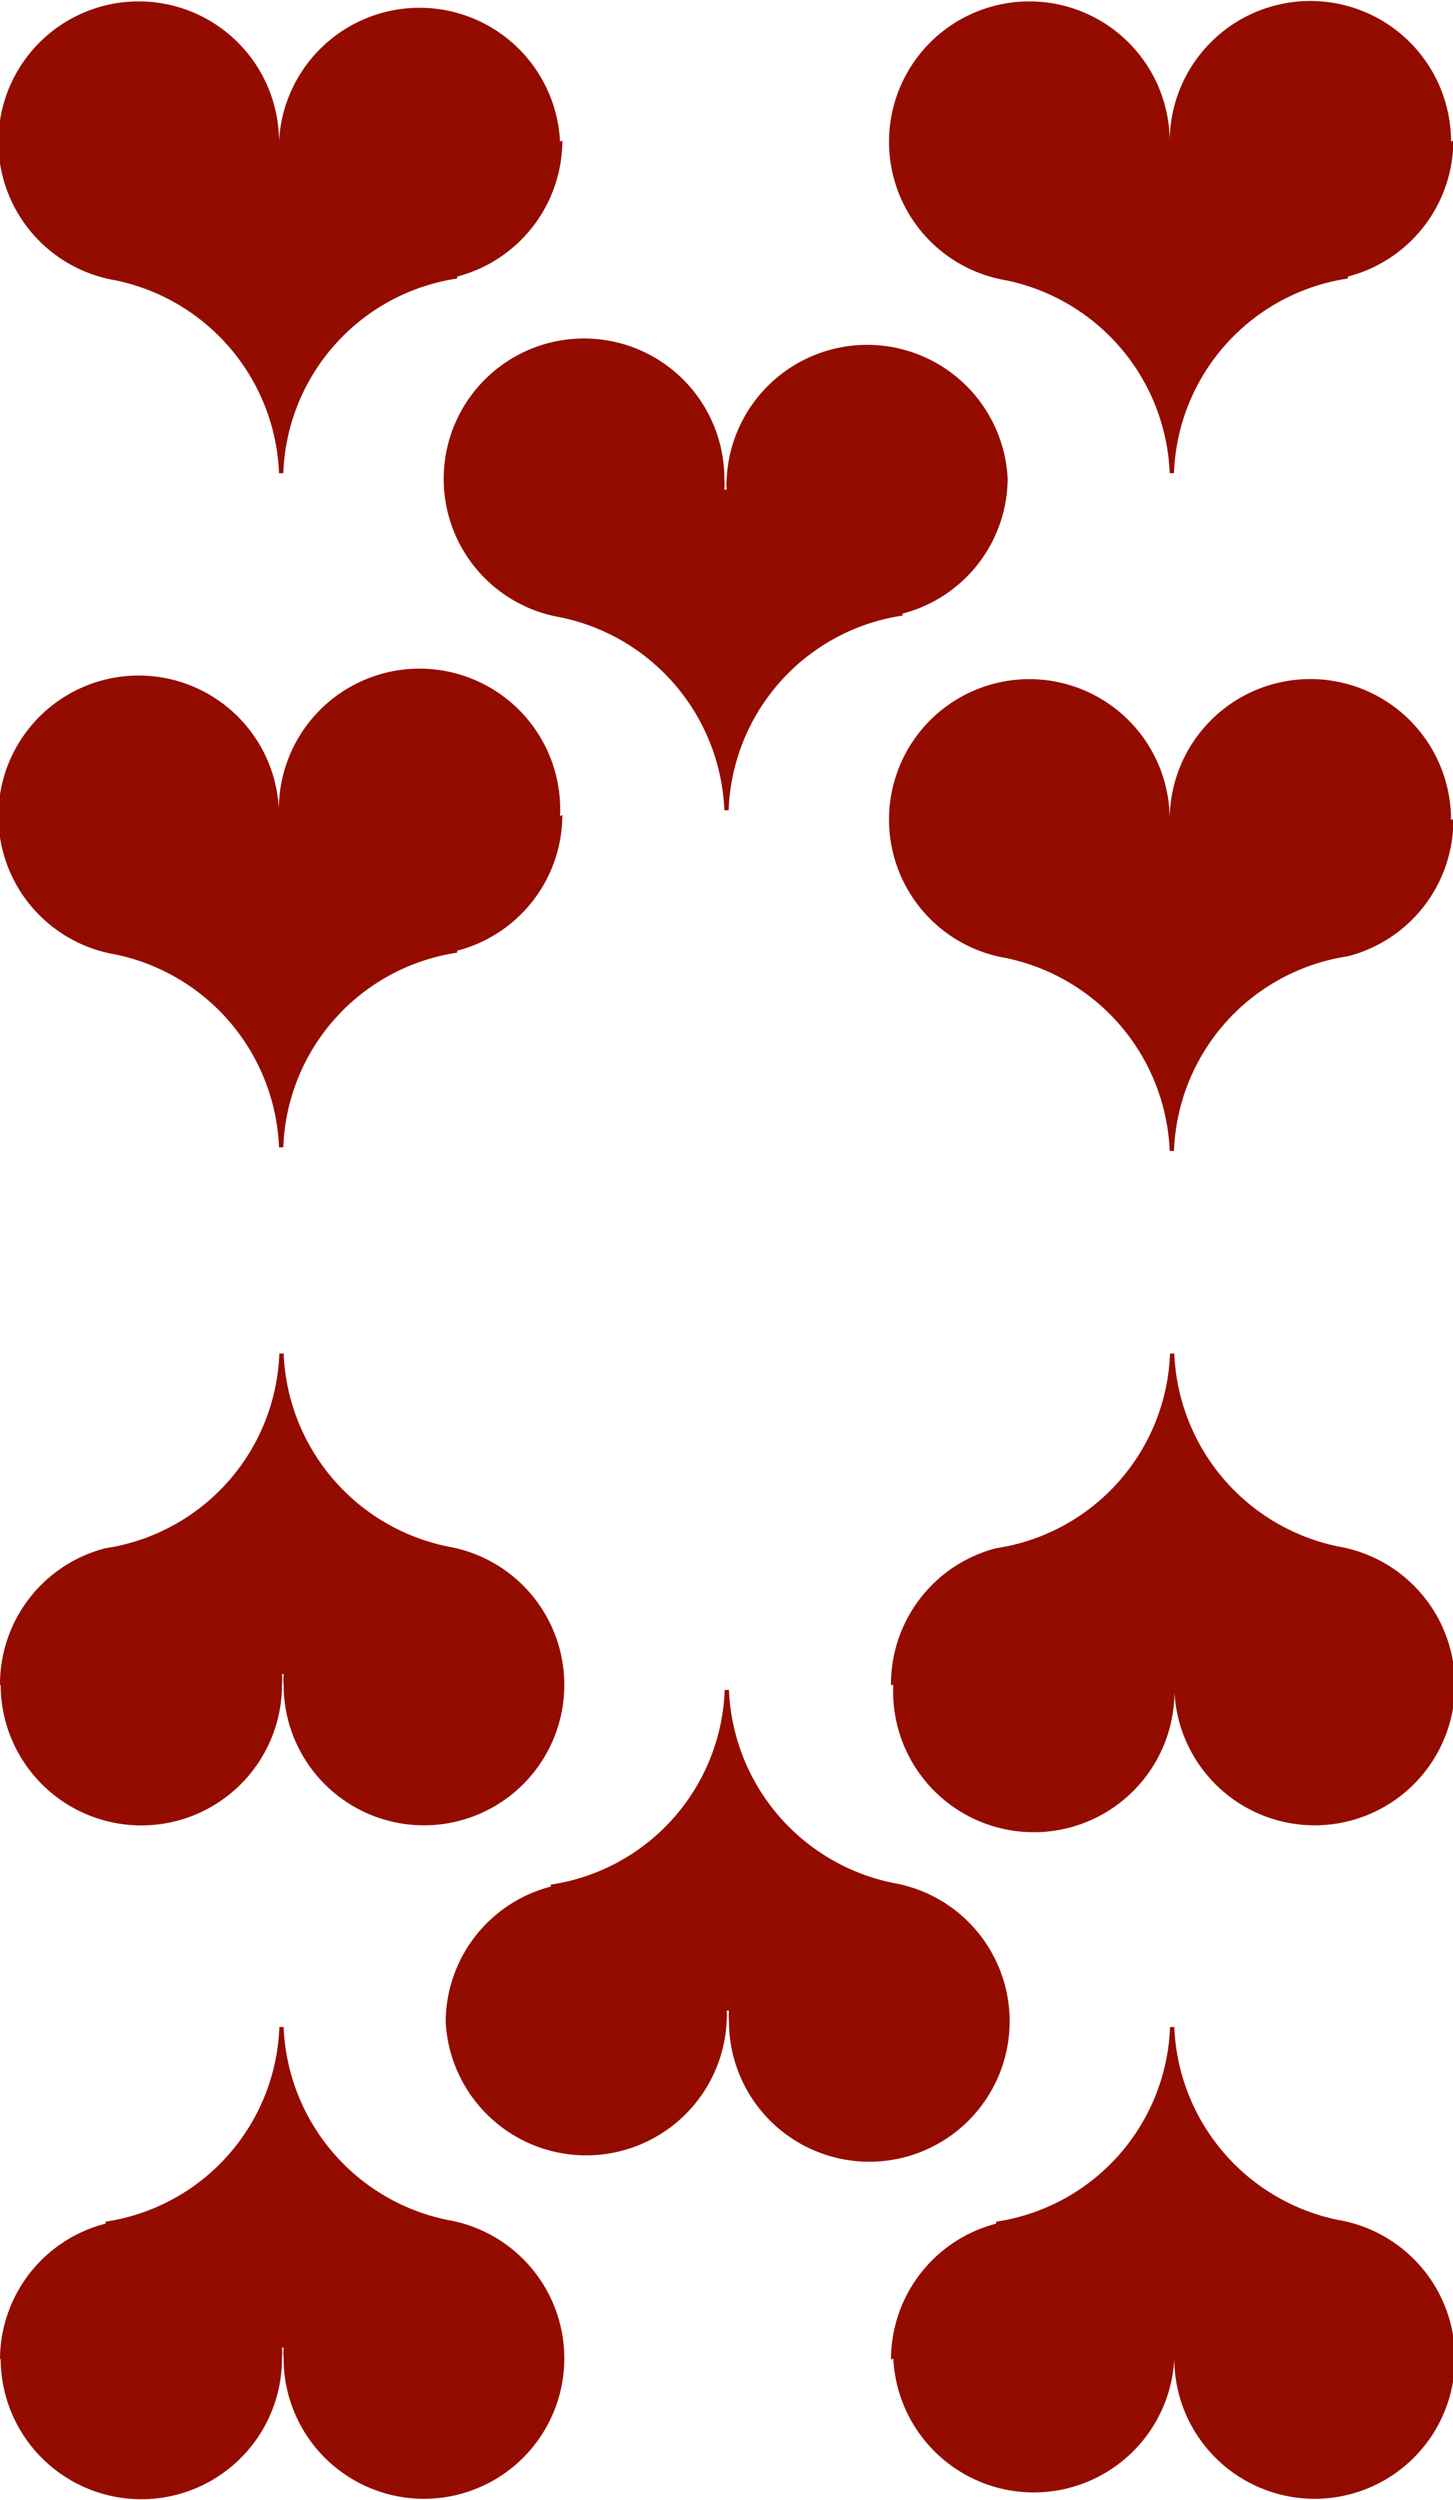 <svg id="cards" xmlns="http://www.w3.org/2000/svg" viewBox="0 0 44.21 76.03"><defs><style>.cls-1{fill:#940b00;}</style></defs><path class="cls-1" d="M62.11,21.19a4.28,4.28,0,0,1-3.21,4.14v.06a6.21,6.21,0,0,0-5.29,5.92h-.13a6.24,6.24,0,0,0-5-5.87v0a4.27,4.27,0,1,1,5-4.21,1.67,1.67,0,0,1,0,.32h0a1.67,1.67,0,0,1,0-.32,4.28,4.28,0,0,1,8.56,0Z" transform="translate(-17.89 -16.92)"/><path class="cls-1" d="M62.11,41.83A4.27,4.27,0,0,1,58.9,46V46a6.22,6.22,0,0,0-5.29,5.92h-.13a6.25,6.25,0,0,0-5-5.87v0a4.27,4.27,0,1,1,5-4.2,1.77,1.77,0,0,1,0,.32h0a1.77,1.77,0,0,1,0-.32,4.28,4.28,0,1,1,8.56,0Z" transform="translate(-17.89 -16.92)"/><path class="cls-1" d="M48.55,31.44a4.27,4.27,0,0,1-3.2,4.14v.06a6.21,6.21,0,0,0-5.29,5.92h-.13a6.25,6.25,0,0,0-5-5.87v0a4.27,4.27,0,1,1,5-4.21,1.83,1.83,0,0,1,0,.33H40a1.83,1.83,0,0,1,0-.33,4.28,4.28,0,0,1,8.55,0Z" transform="translate(-17.89 -16.92)"/><path class="cls-1" d="M35,21.19a4.28,4.28,0,0,1-3.2,4.14v.06a6.21,6.21,0,0,0-5.29,5.92h-.13a6.24,6.24,0,0,0-5-5.87v0a4.27,4.27,0,1,1,5-4.21,1.67,1.67,0,0,1,0,.32h0a1.67,1.67,0,0,1,0-.32,4.28,4.28,0,0,1,8.55,0Z" transform="translate(-17.89 -16.92)"/><path class="cls-1" d="M35,41.7a4.27,4.27,0,0,1-3.2,4.13v.06a6.21,6.21,0,0,0-5.29,5.92h-.13a6.25,6.25,0,0,0-5-5.87v0a4.27,4.27,0,1,1,5-4.2,1.77,1.77,0,0,1,0,.32h0a1.77,1.77,0,0,1,0-.32,4.28,4.28,0,1,1,8.55,0Z" transform="translate(-17.89 -16.92)"/><path class="cls-1" d="M45,88.68a4.27,4.27,0,0,1,3.2-4.14v-.06a6.21,6.21,0,0,0,5.29-5.92h.13a6.24,6.24,0,0,0,5,5.87v0a4.27,4.27,0,1,1-5,4.21,1.83,1.83,0,0,1,0-.33h0a1.83,1.83,0,0,1,0,.33,4.28,4.28,0,0,1-8.55,0Z" transform="translate(-17.89 -16.92)"/><path class="cls-1" d="M17.89,88.68a4.27,4.27,0,0,1,3.21-4.14v-.06a6.21,6.21,0,0,0,5.29-5.92h.13a6.24,6.24,0,0,0,5,5.87v0a4.27,4.27,0,1,1-5,4.21,1.83,1.83,0,0,1,0-.33h-.05a1.83,1.83,0,0,1,0,.33,4.28,4.28,0,0,1-8.56,0Z" transform="translate(-17.89 -16.92)"/><path class="cls-1" d="M17.89,68.17A4.27,4.27,0,0,1,21.1,64V64a6.22,6.22,0,0,0,5.29-5.92h.13a6.25,6.25,0,0,0,5,5.87v0a4.27,4.27,0,1,1-5,4.2,1.77,1.77,0,0,1,0-.32h-.05a1.77,1.77,0,0,1,0,.32,4.28,4.28,0,1,1-8.56,0Z" transform="translate(-17.89 -16.92)"/><path class="cls-1" d="M31.45,78.43a4.27,4.27,0,0,1,3.2-4.14v-.06a6.21,6.21,0,0,0,5.29-5.92h.13a6.25,6.25,0,0,0,5,5.87v0a4.27,4.27,0,1,1-5,4.21,1.83,1.83,0,0,1,0-.33H40a1.83,1.83,0,0,1,0,.33,4.28,4.28,0,0,1-8.55,0Z" transform="translate(-17.89 -16.92)"/><path class="cls-1" d="M45,68.17A4.27,4.27,0,0,1,48.2,64V64a6.22,6.22,0,0,0,5.29-5.92h.13a6.25,6.25,0,0,0,5,5.87v0a4.27,4.27,0,1,1-5,4.2,1.77,1.77,0,0,1,0-.32h0a1.77,1.77,0,0,1,0,.32,4.28,4.28,0,1,1-8.55,0Z" transform="translate(-17.89 -16.92)"/></svg>